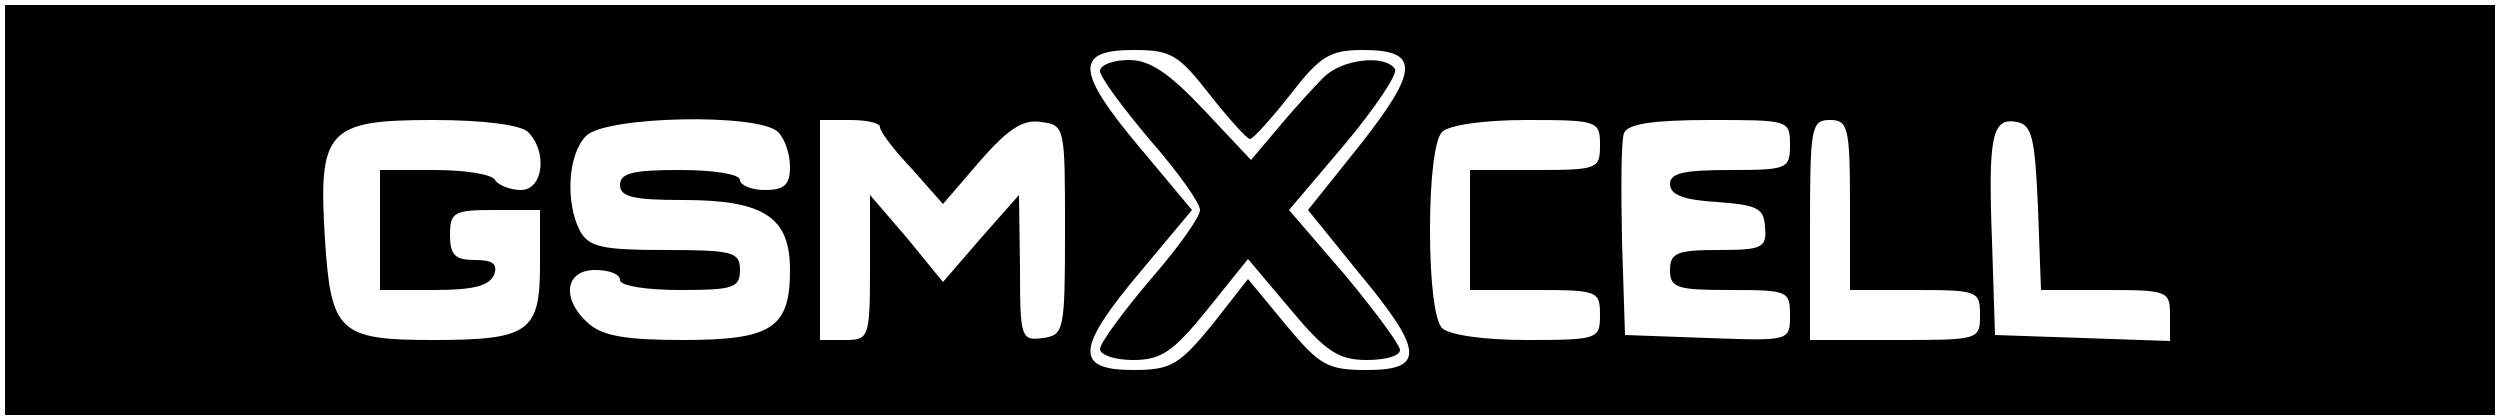 <?xml version="1.0" standalone="no"?>
<!DOCTYPE svg PUBLIC "-//W3C//DTD SVG 20010904//EN"
 "http://www.w3.org/TR/2001/REC-SVG-20010904/DTD/svg10.dtd">
<svg version="1.0" xmlns="http://www.w3.org/2000/svg"
 width="250pt" height="42pt" viewBox="0 0 250 42"
 preserveAspectRatio="xMidYMid meet">
<g transform="translate(0,42) scale(0.1,-0.1)"
fill="#000000" stroke="none">
<path d="M5 210 l0 -205 1245 0 1245 0 0 205 0 205 -1245 0 -1245 0 0 -205z
m1205 115 c19 -24 37 -44 40 -44 3 0 21 20 40 44 30 39 40 45 73 45 57 0 56
-20 -3 -95 l-52 -65 51 -63 c65 -78 66 -97 8 -97 -39 0 -47 4 -81 45 l-38 46
-36 -46 c-33 -40 -41 -45 -79 -45 -59 0 -57 22 8 99 l51 61 -51 61 c-65 77
-67 99 -8 99 38 0 45 -4 77 -45z m-682 -37 c20 -20 15 -58 -7 -58 -11 0 -23 5
-26 10 -3 6 -31 10 -61 10 l-54 0 0 -60 0 -60 54 0 c39 0 55 4 60 15 4 11 -1
15 -19 15 -20 0 -25 5 -25 25 0 23 4 25 45 25 l45 0 0 -55 c0 -67 -11 -75
-107 -75 -94 0 -102 8 -108 100 -7 110 2 120 108 120 51 0 88 -5 95 -12z m250
0 c7 -7 12 -22 12 -35 0 -18 -6 -23 -25 -23 -14 0 -25 5 -25 10 0 6 -27 10
-60 10 -47 0 -60 -3 -60 -15 0 -12 14 -15 63 -15 81 0 107 -17 107 -70 0 -58
-18 -70 -107 -70 -57 0 -81 4 -95 17 -27 24 -23 53 7 53 14 0 25 -4 25 -10 0
-6 27 -10 60 -10 53 0 60 2 60 20 0 18 -7 20 -75 20 -63 0 -76 3 -85 19 -15
29 -12 77 6 95 19 20 173 23 192 4z m102 5 c0 -5 15 -24 32 -42 l31 -35 37 43
c28 32 43 42 61 39 24 -3 24 -5 24 -108 0 -101 -1 -105 -22 -108 -22 -3 -23 0
-23 70 l-1 73 -38 -43 -38 -44 -36 44 -37 43 0 -72 c0 -71 -1 -73 -25 -73
l-25 0 0 110 0 110 30 0 c17 0 30 -3 30 -7z m720 -18 c0 -24 -2 -25 -65 -25
l-65 0 0 -60 0 -60 65 0 c63 0 65 -1 65 -25 0 -24 -2 -25 -73 -25 -43 0 -78 5
-85 12 -7 7 -12 44 -12 98 0 54 5 91 12 98 7 7 42 12 85 12 71 0 73 -1 73 -25z
m190 0 c0 -24 -3 -25 -60 -25 -46 0 -60 -3 -60 -14 0 -11 14 -16 47 -18 40 -3
47 -6 48 -25 2 -21 -3 -23 -47 -23 -41 0 -48 -3 -48 -20 0 -18 7 -20 60 -20
58 0 60 -1 60 -25 0 -26 0 -26 -82 -23 l-83 3 -3 94 c-1 52 -1 100 2 108 4 9
28 13 86 13 79 0 80 0 80 -25z m60 -60 l0 -85 65 0 c63 0 65 -1 65 -25 0 -25
-1 -25 -85 -25 l-85 0 0 110 c0 103 1 110 20 110 18 0 20 -7 20 -85z m188 -3
l3 -82 64 0 c63 0 65 -1 65 -25 l0 -26 -87 3 -88 3 -3 94 c-4 105 0 124 25
119 15 -3 18 -16 21 -86z"/>
<path d="M1100 349 c0 -6 23 -37 50 -69 28 -32 50 -63 50 -70 0 -7 -22 -38
-50 -70 -27 -32 -50 -63 -50 -69 0 -6 15 -11 33 -11 28 0 40 8 74 50 l41 51
43 -51 c35 -42 48 -50 76 -50 18 0 33 4 33 10 0 5 -25 39 -55 75 l-56 65 56
66 c30 36 53 70 50 75 -10 15 -54 10 -72 -9 -10 -10 -30 -32 -45 -50 l-27 -32
-47 50 c-35 37 -54 50 -75 50 -16 0 -29 -5 -29 -11z"/>
</g>
</svg>
